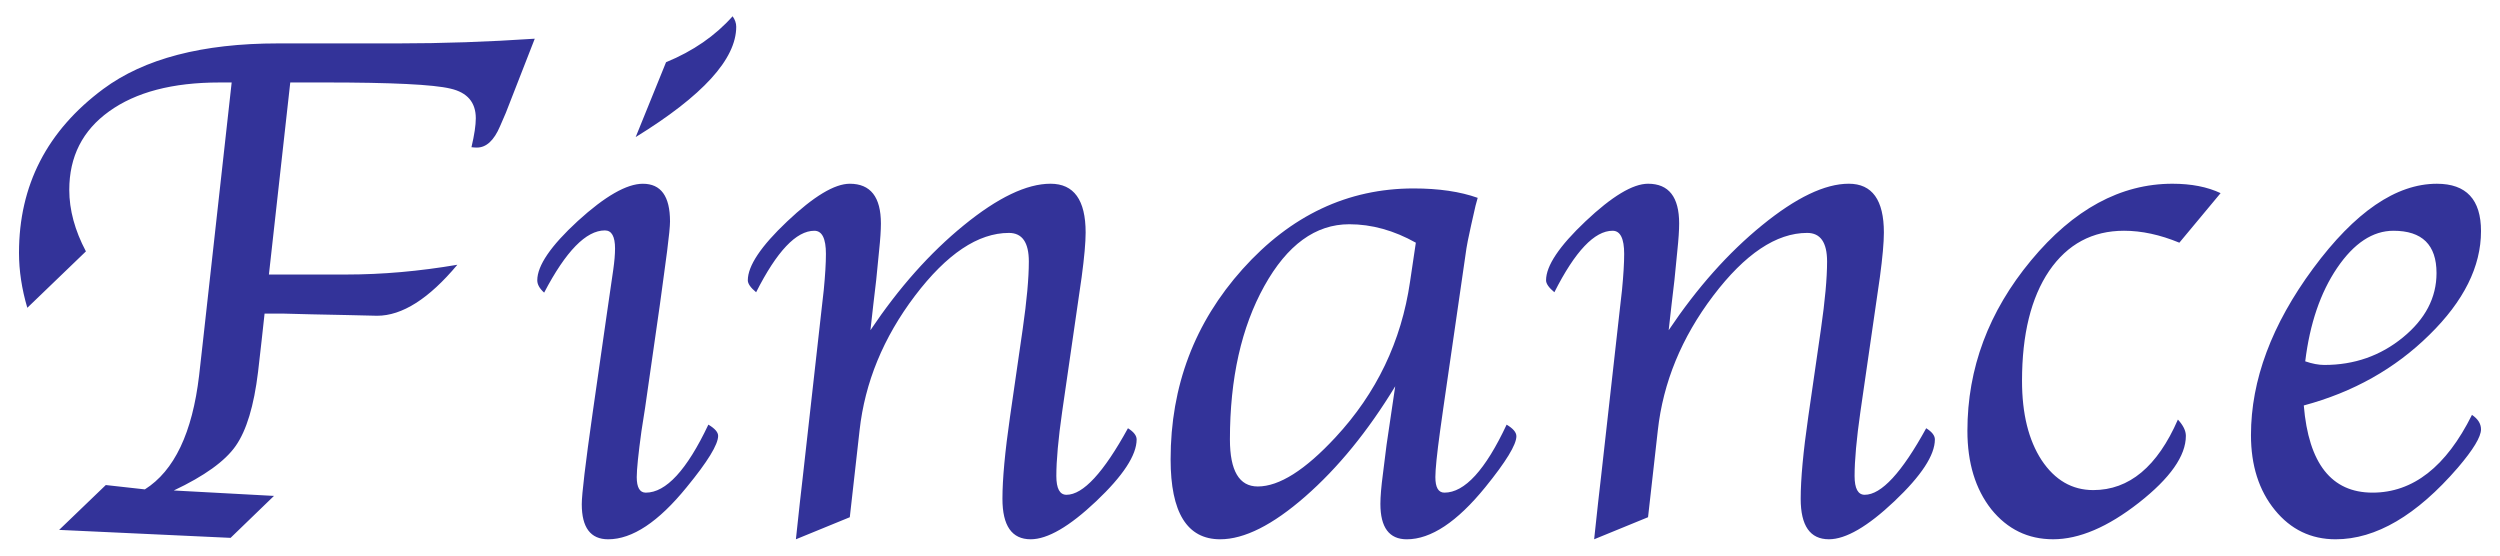 <?xml version="1.0" encoding="UTF-8" standalone="no"?>
<!-- Created with Inkscape (http://www.inkscape.org/) -->

<svg
   width="288"
   height="64"
   viewBox="0 0 288 64"
   version="1.1"
   id="svg1"
   xmlns="http://www.w3.org/2000/svg"
   xmlns:svg="http://www.w3.org/2000/svg">
  <defs
     id="defs1">
    <rect
       x="7.893"
       y="10.395"
       width="120.576"
       height="43.623"
       id="rect1" />
  </defs>
  <g
     id="layer1">
    <path
       d="m 30.979,31.625 h 8.917 q 6.208,0 12.792,-1.125 -4.917,5.875 -9.25,5.875 l -3.542,-0.083 -4.042,-0.083 -3.208,-0.083 h -2.167 l -0.333,3.042 -0.417,3.667 q -0.708,5.875 -2.583,8.542 -1.833,2.625 -7.125,5.125 l 11.542,0.625 -5,4.833 -19.75,-0.917 5.375,-5.167 4.5,0.5 q 5.083,-3.208 6.25,-13.125 l 0.458,-4.083 3.292,-29.667 h -1.417 q -8.083,0 -12.708,3.333 -4.583,3.292 -4.583,9.042 0,3.458 1.917,7.083 L 3.146,35.458 q -0.958,-3.25 -0.958,-6.333 0,-11.667 9.708,-18.875 7.083,-5.25 20.125,-5.25 h 13.792 q 7.75,0 15.792,-0.542 l -3.333,8.542 -0.667,1.542 q -1.042,2.458 -2.667,2.458 -0.292,0 -0.625,-0.042 0.5,-2.125 0.5,-3.333 0,-2.75 -2.917,-3.417 Q 48.979,9.5 37.438,9.5 h -4 z m 50.625,17.292 q 1.125,0.667 1.125,1.292 0,1.5 -3.625,5.917 -4.875,6 -9.042,6 -3.042,0 -3.042,-4.042 0,-1.708 1.25,-10.5 l 1.625,-11.333 0.417,-2.875 0.333,-2.292 q 0.208,-1.458 0.208,-2.458 0,-2.083 -1.167,-2.083 -3.25,0 -7,7.167 -0.792,-0.708 -0.792,-1.417 0,-2.542 4.667,-6.833 4.708,-4.292 7.5,-4.292 3.125,0 3.125,4.333 0,0.833 -0.333,3.417 l -0.375,2.792 q -0.042,0.333 -0.458,3.375 l -1.708,11.917 -0.417,2.667 q -0.542,3.958 -0.542,5.292 0,1.792 1.042,1.792 3.5,0 7.208,-7.833 z M 73.229,15.792 76.729,7.167 q 4.667,-1.917 7.667,-5.292 0.417,0.583 0.417,1.208 0,5.583 -11.583,12.708 z m 24.667,43.792 -6.208,2.542 0.125,-1.167 0.333,-3.083 0.333,-2.917 2.167,-19.333 0.25,-2.208 q 0.25,-2.583 0.25,-4.167 0,-2.667 -1.333,-2.667 -3.125,0 -6.708,7.083 -0.958,-0.792 -0.958,-1.375 0,-2.5 4.542,-6.792 4.583,-4.333 7.208,-4.333 3.583,0 3.583,4.583 0,1.167 -0.208,3.125 l -0.333,3.375 -0.333,2.833 -0.333,2.958 q 4.917,-7.333 10.75,-12.083 5.875,-4.792 10,-4.792 4.042,0 4.042,5.625 0,1.708 -0.458,5.125 l -2.25,15.542 q -0.667,4.667 -0.667,7.375 0,2.167 1.167,2.167 2.875,0 7.083,-7.667 1,0.625 1,1.292 0,2.708 -4.667,7.125 -4.625,4.375 -7.542,4.375 -3.25,0 -3.25,-4.667 0,-3.417 0.875,-9.458 l 1.458,-10.083 q 0.708,-4.917 0.708,-7.792 0,-3.292 -2.292,-3.292 -5.333,0 -10.833,7.25 -5.458,7.208 -6.375,15.5 z M 160.729,44.5 q -4.708,7.75 -10.375,12.708 -5.625,4.917 -9.792,4.917 -5.708,0 -5.708,-9.208 0,-12.667 8.292,-21.917 8.333,-9.292 19.708,-9.292 4.333,0 7.375,1.083 -0.208,0.75 -0.25,0.917 l -0.5,2.208 q -0.5,2.292 -0.542,2.667 l -2.667,18.417 -0.375,2.667 q -0.542,3.958 -0.542,5.292 0,1.792 1.042,1.792 3.5,0 7.167,-7.833 1.125,0.667 1.125,1.333 0,1.458 -3.583,5.875 -4.875,6 -9.042,6 -3.042,0 -3.042,-4.083 0,-1.25 0.292,-3.458 l 0.417,-3.333 0.542,-3.667 z m 2.375,-16.542 q -3.792,-2.125 -7.667,-2.125 -5.833,0 -9.792,7.125 -3.958,7.125 -3.958,17.667 0,5.417 3.208,5.417 3.708,0 8.958,-5.667 7.083,-7.625 8.583,-17.917 z m 26.75,31.625 -6.208,2.542 0.125,-1.167 0.333,-3.083 0.333,-2.917 2.167,-19.333 0.25,-2.208 q 0.25,-2.583 0.25,-4.167 0,-2.667 -1.333,-2.667 -3.125,0 -6.708,7.083 -0.958,-0.792 -0.958,-1.375 0,-2.5 4.542,-6.792 4.583,-4.333 7.208,-4.333 3.583,0 3.583,4.583 0,1.167 -0.208,3.125 l -0.333,3.375 -0.333,2.833 -0.333,2.958 q 4.917,-7.333 10.75,-12.083 5.875,-4.792 10,-4.792 4.042,0 4.042,5.625 0,1.708 -0.458,5.125 l -2.25,15.542 q -0.667,4.667 -0.667,7.375 0,2.167 1.167,2.167 2.875,0 7.083,-7.667 1,0.625 1,1.292 0,2.708 -4.667,7.125 -4.625,4.375 -7.542,4.375 -3.25,0 -3.25,-4.667 0,-3.417 0.875,-9.458 l 1.458,-10.083 q 0.708,-4.917 0.708,-7.792 0,-3.292 -2.292,-3.292 -5.333,0 -10.833,7.25 -5.458,7.208 -6.375,15.5 z m 65.958,-37.333 -4.75,5.708 q -3.333,-1.375 -6.375,-1.375 -5.458,0 -8.625,4.625 -3.125,4.625 -3.125,12.667 0,5.667 2.25,9.125 2.292,3.458 5.958,3.458 6.208,0 9.75,-8.125 0.917,1 0.917,1.875 0,3.458 -5.417,7.708 -5.375,4.208 -9.875,4.208 -4.333,0 -7.125,-3.458 -2.75,-3.5 -2.75,-9.042 0,-10.792 7.333,-19.625 7.333,-8.833 16.292,-8.833 3.25,0 5.542,1.083 z m 28.958,25.542 q 1.042,0.708 1.042,1.667 0,1.292 -2.667,4.417 -7.125,8.25 -14.083,8.25 -4.25,0 -7,-3.375 -2.75,-3.375 -2.75,-8.625 0,-9.5 7.167,-19.208 7.208,-9.75 14.25,-9.75 5.083,0 5.083,5.458 0,6.125 -5.958,11.958 -5.917,5.833 -14.458,8.125 0.833,10.042 7.917,10.042 7,0 11.458,-8.958 z m -19.208,-6.167 q 1.208,0.417 2.208,0.417 5.167,0 9.042,-3.167 3.875,-3.167 3.875,-7.417 0,-4.875 -4.958,-4.875 -3.583,0 -6.5,4.292 -2.875,4.25 -3.667,10.75 z"
       id="text2"
       style="fill:#333399"
       aria-label="Finance" />
  </g>
</svg>

